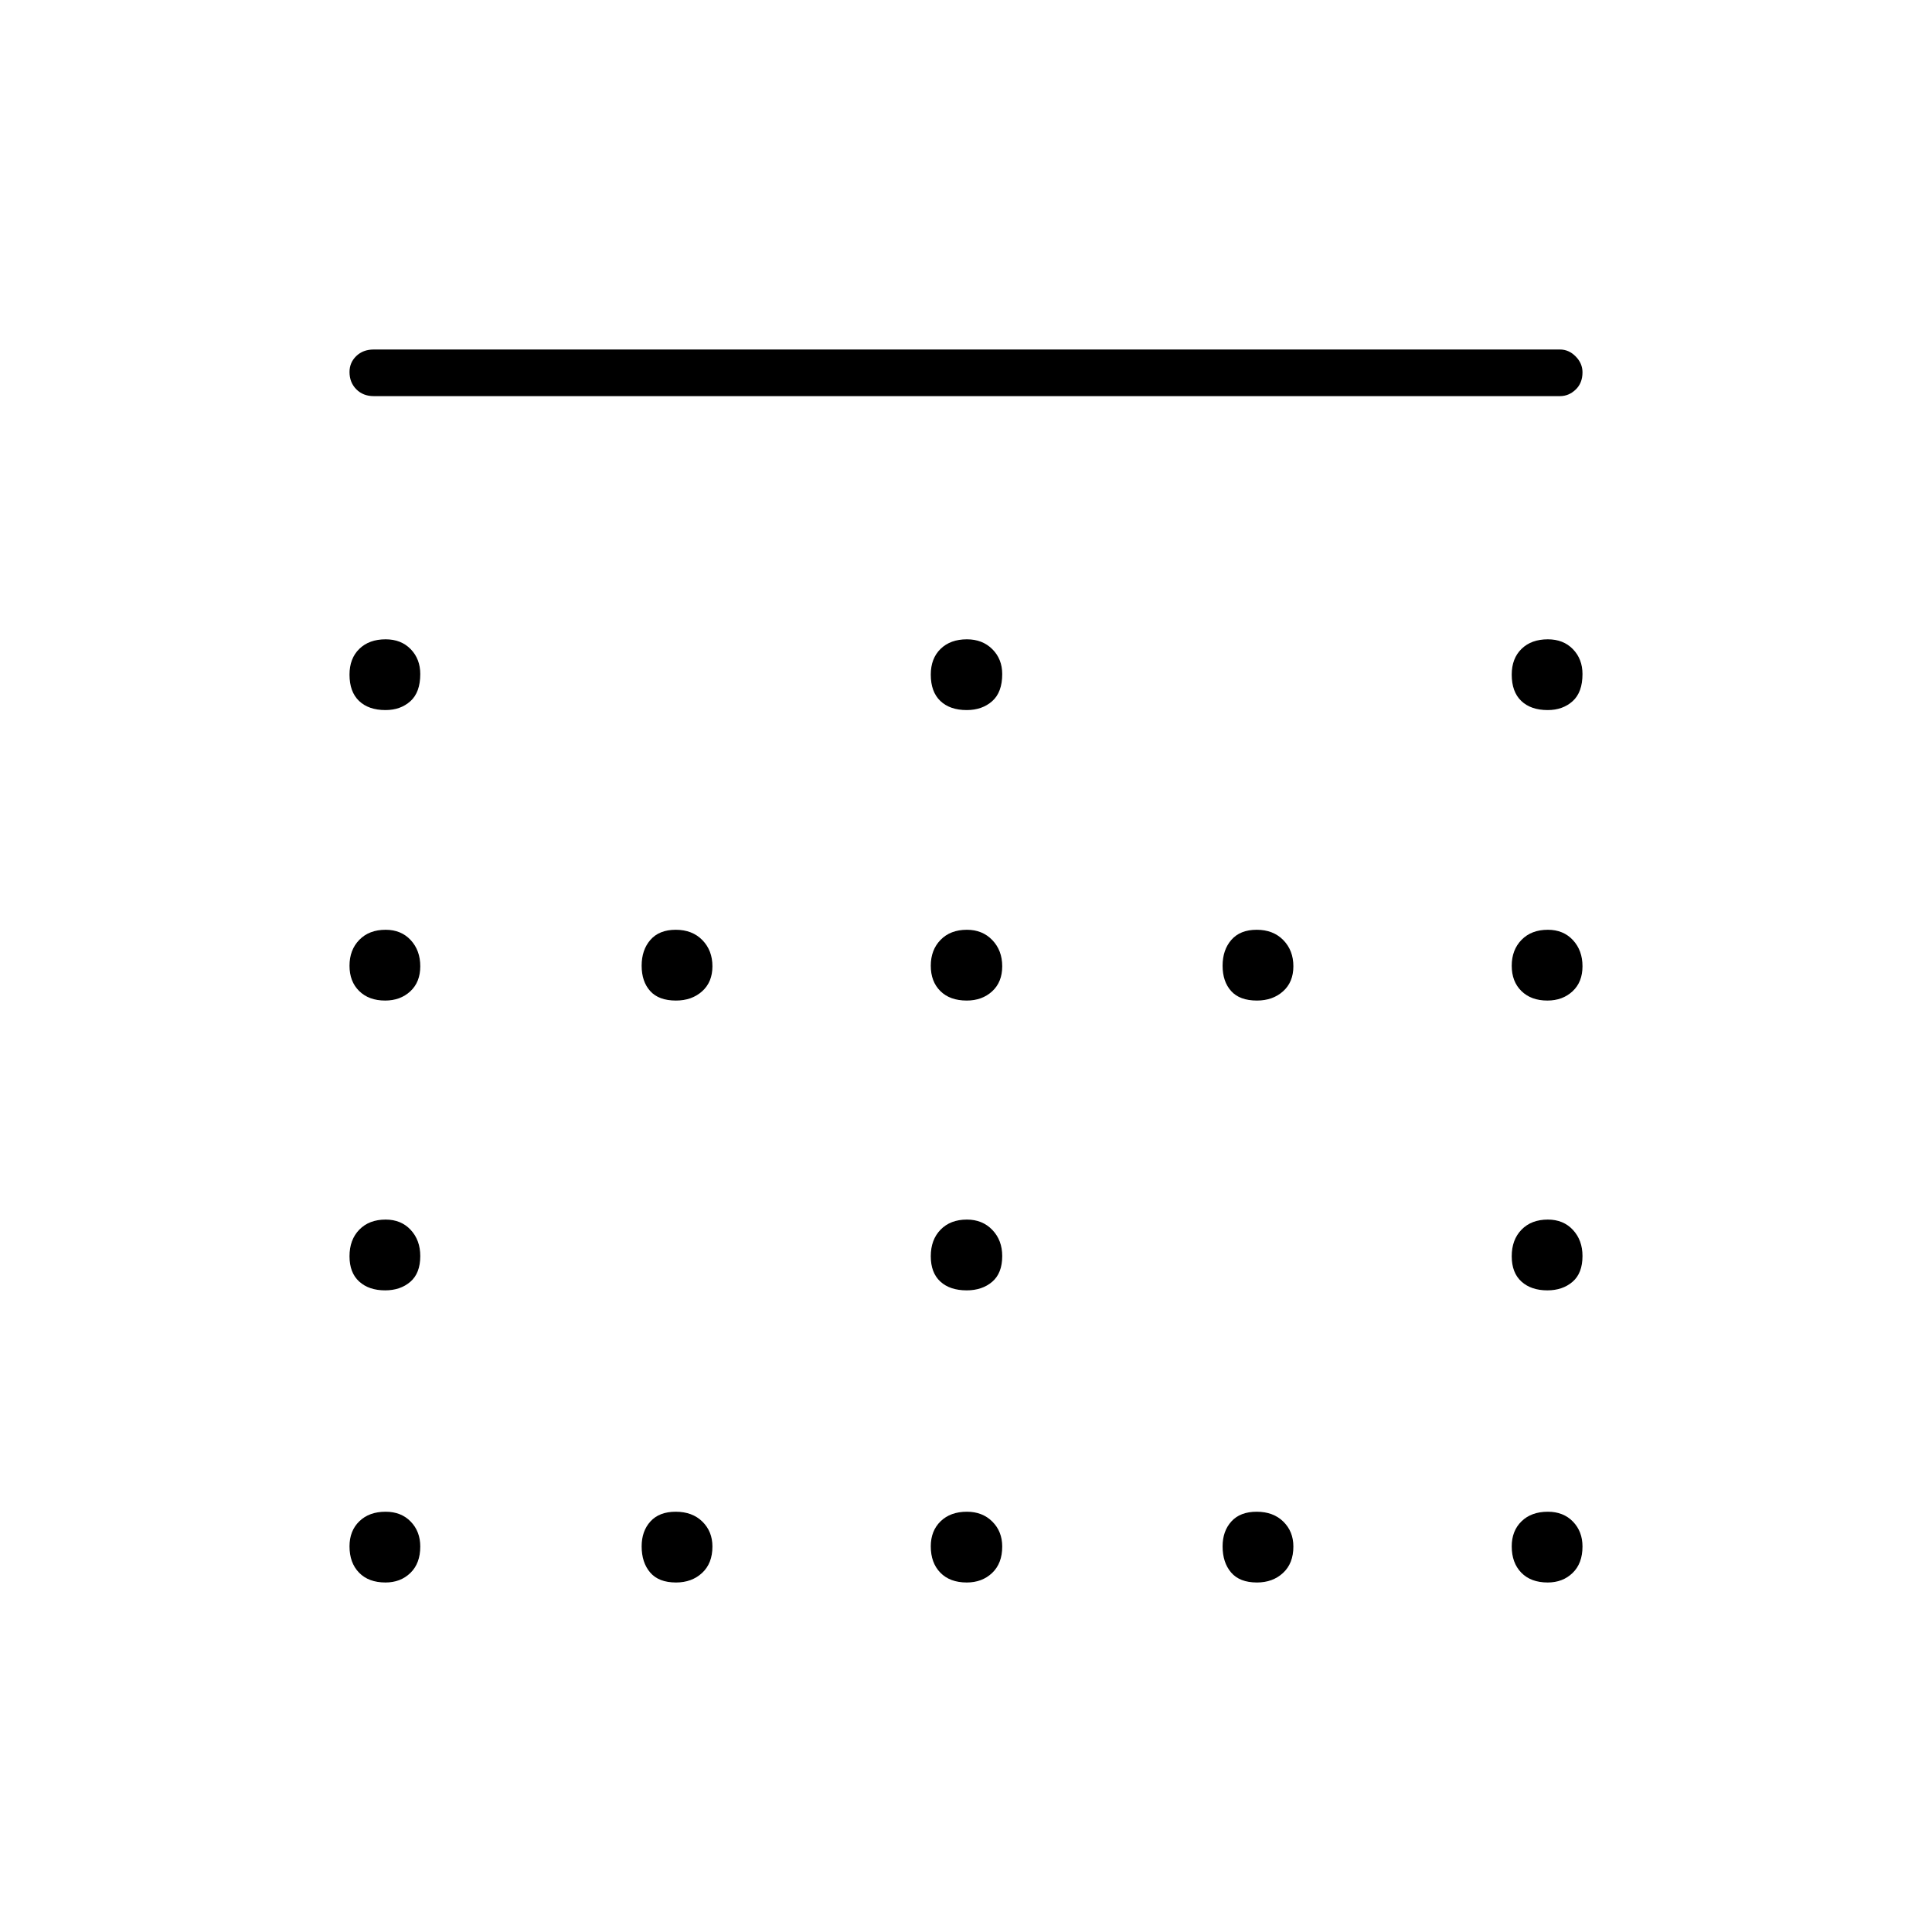 <svg xmlns="http://www.w3.org/2000/svg" height="40" viewBox="0 -960 960 960" width="40"><path d="M480.37-607.17q-8.37 0-13.12-4.53t-4.75-13.08q0-8.05 4.88-12.8t13.08-4.75q7.71 0 12.62 4.9 4.92 4.9 4.92 12.38 0 9.05-5 13.47-5 4.41-12.63 4.41ZM335.88-462.83q-8.55 0-12.8-4.72-4.25-4.71-4.25-12.58T323.2-493q4.37-5 12.58-5 8.22 0 13.22 5.13t5 13q0 7.87-5.13 12.45-5.12 4.59-12.99 4.59Zm144.49 0q-8.37 0-13.12-4.72-4.75-4.71-4.75-12.58t4.88-12.87q4.88-5 13.08-5 7.71 0 12.62 5.13 4.92 5.13 4.92 13t-5 12.45q-5 4.59-12.63 4.59Zm144.18 0q-8.55 0-12.8-4.72-4.25-4.71-4.25-12.58t4.37-12.87q4.36-5 12.58-5 8.22 0 13.22 5.13t5 13q0 7.87-5.13 12.45-5.12 4.59-12.99 4.59Zm-144.18 144q-8.37 0-13.12-4.37t-4.75-12.58q0-8.22 4.88-13.22t13.08-5q7.71 0 12.62 5.13 4.92 5.12 4.92 12.99 0 8.55-5 12.8t-12.63 4.25ZM191.54-607.17q-8.37 0-13.12-4.53t-4.75-13.08q0-8.05 4.88-12.8 4.87-4.75 13.08-4.75 7.7 0 12.45 4.9 4.75 4.9 4.75 12.38 0 9.05-4.9 13.47-4.9 4.41-12.39 4.41Zm577.5 0q-8.37 0-13.12-4.53t-4.75-13.08q0-8.05 4.88-12.8 4.87-4.75 13.08-4.75 7.7 0 12.45 4.9 4.75 4.9 4.75 12.38 0 9.05-4.9 13.47-4.9 4.41-12.39 4.41ZM191.37-462.83q-8.06 0-12.88-4.72-4.82-4.71-4.82-12.58t4.88-12.87q4.87-5 13.08-5 7.7 0 12.45 5.13 4.75 5.13 4.75 13t-4.95 12.45q-4.95 4.59-12.51 4.59Zm577.5 0q-8.06 0-12.88-4.72-4.82-4.71-4.82-12.58t4.88-12.87q4.87-5 13.08-5 7.7 0 12.45 5.13 4.75 5.13 4.75 13t-4.95 12.45q-4.95 4.59-12.51 4.59Zm-577.5 144q-8.06 0-12.88-4.37t-4.82-12.58q0-8.22 4.88-13.22 4.87-5 13.08-5 7.7 0 12.45 5.13 4.75 5.12 4.75 12.99 0 8.55-4.95 12.8t-12.51 4.25Zm577.5 0q-8.06 0-12.88-4.37t-4.82-12.58q0-8.22 4.88-13.22 4.87-5 13.08-5 7.7 0 12.45 5.13 4.75 5.12 4.75 12.99 0 8.55-4.95 12.8t-12.51 4.25ZM191.54-173.67q-8.37 0-13.12-4.88-4.75-4.87-4.75-13.08 0-7.7 4.88-12.45 4.87-4.75 13.08-4.75 7.7 0 12.45 4.9 4.75 4.9 4.75 12.39 0 8.37-4.9 13.12t-12.39 4.75Zm144.34 0q-8.55 0-12.8-4.95t-4.25-13.01q0-7.56 4.37-12.38 4.37-4.82 12.58-4.82 8.22 0 13.22 4.9t5 12.39q0 8.37-5.13 13.12-5.12 4.75-12.99 4.75Zm144.49 0q-8.37 0-13.12-4.88-4.75-4.87-4.75-13.08 0-7.7 4.88-12.45 4.88-4.75 13.08-4.75 7.71 0 12.62 4.9 4.92 4.9 4.92 12.39 0 8.37-5 13.12t-12.63 4.75Zm144.18 0q-8.55 0-12.8-4.95t-4.25-13.01q0-7.56 4.37-12.38 4.36-4.82 12.58-4.82 8.22 0 13.22 4.9t5 12.39q0 8.37-5.13 13.12-5.12 4.75-12.99 4.75Zm144.49 0q-8.37 0-13.12-4.88-4.75-4.87-4.75-13.08 0-7.7 4.88-12.45 4.87-4.75 13.08-4.75 7.7 0 12.45 4.9 4.75 4.9 4.75 12.39 0 8.37-4.9 13.12t-12.39 4.75Zm-583.37-589.5q-5.27 0-8.64-3.41-3.36-3.41-3.36-8.58 0-4.67 3.36-7.92 3.37-3.25 8.64-3.25h589.5q4.38 0 7.77 3.44 3.39 3.43 3.39 7.89 0 5.33-3.39 8.58t-7.77 3.25h-589.5Z"/></svg>